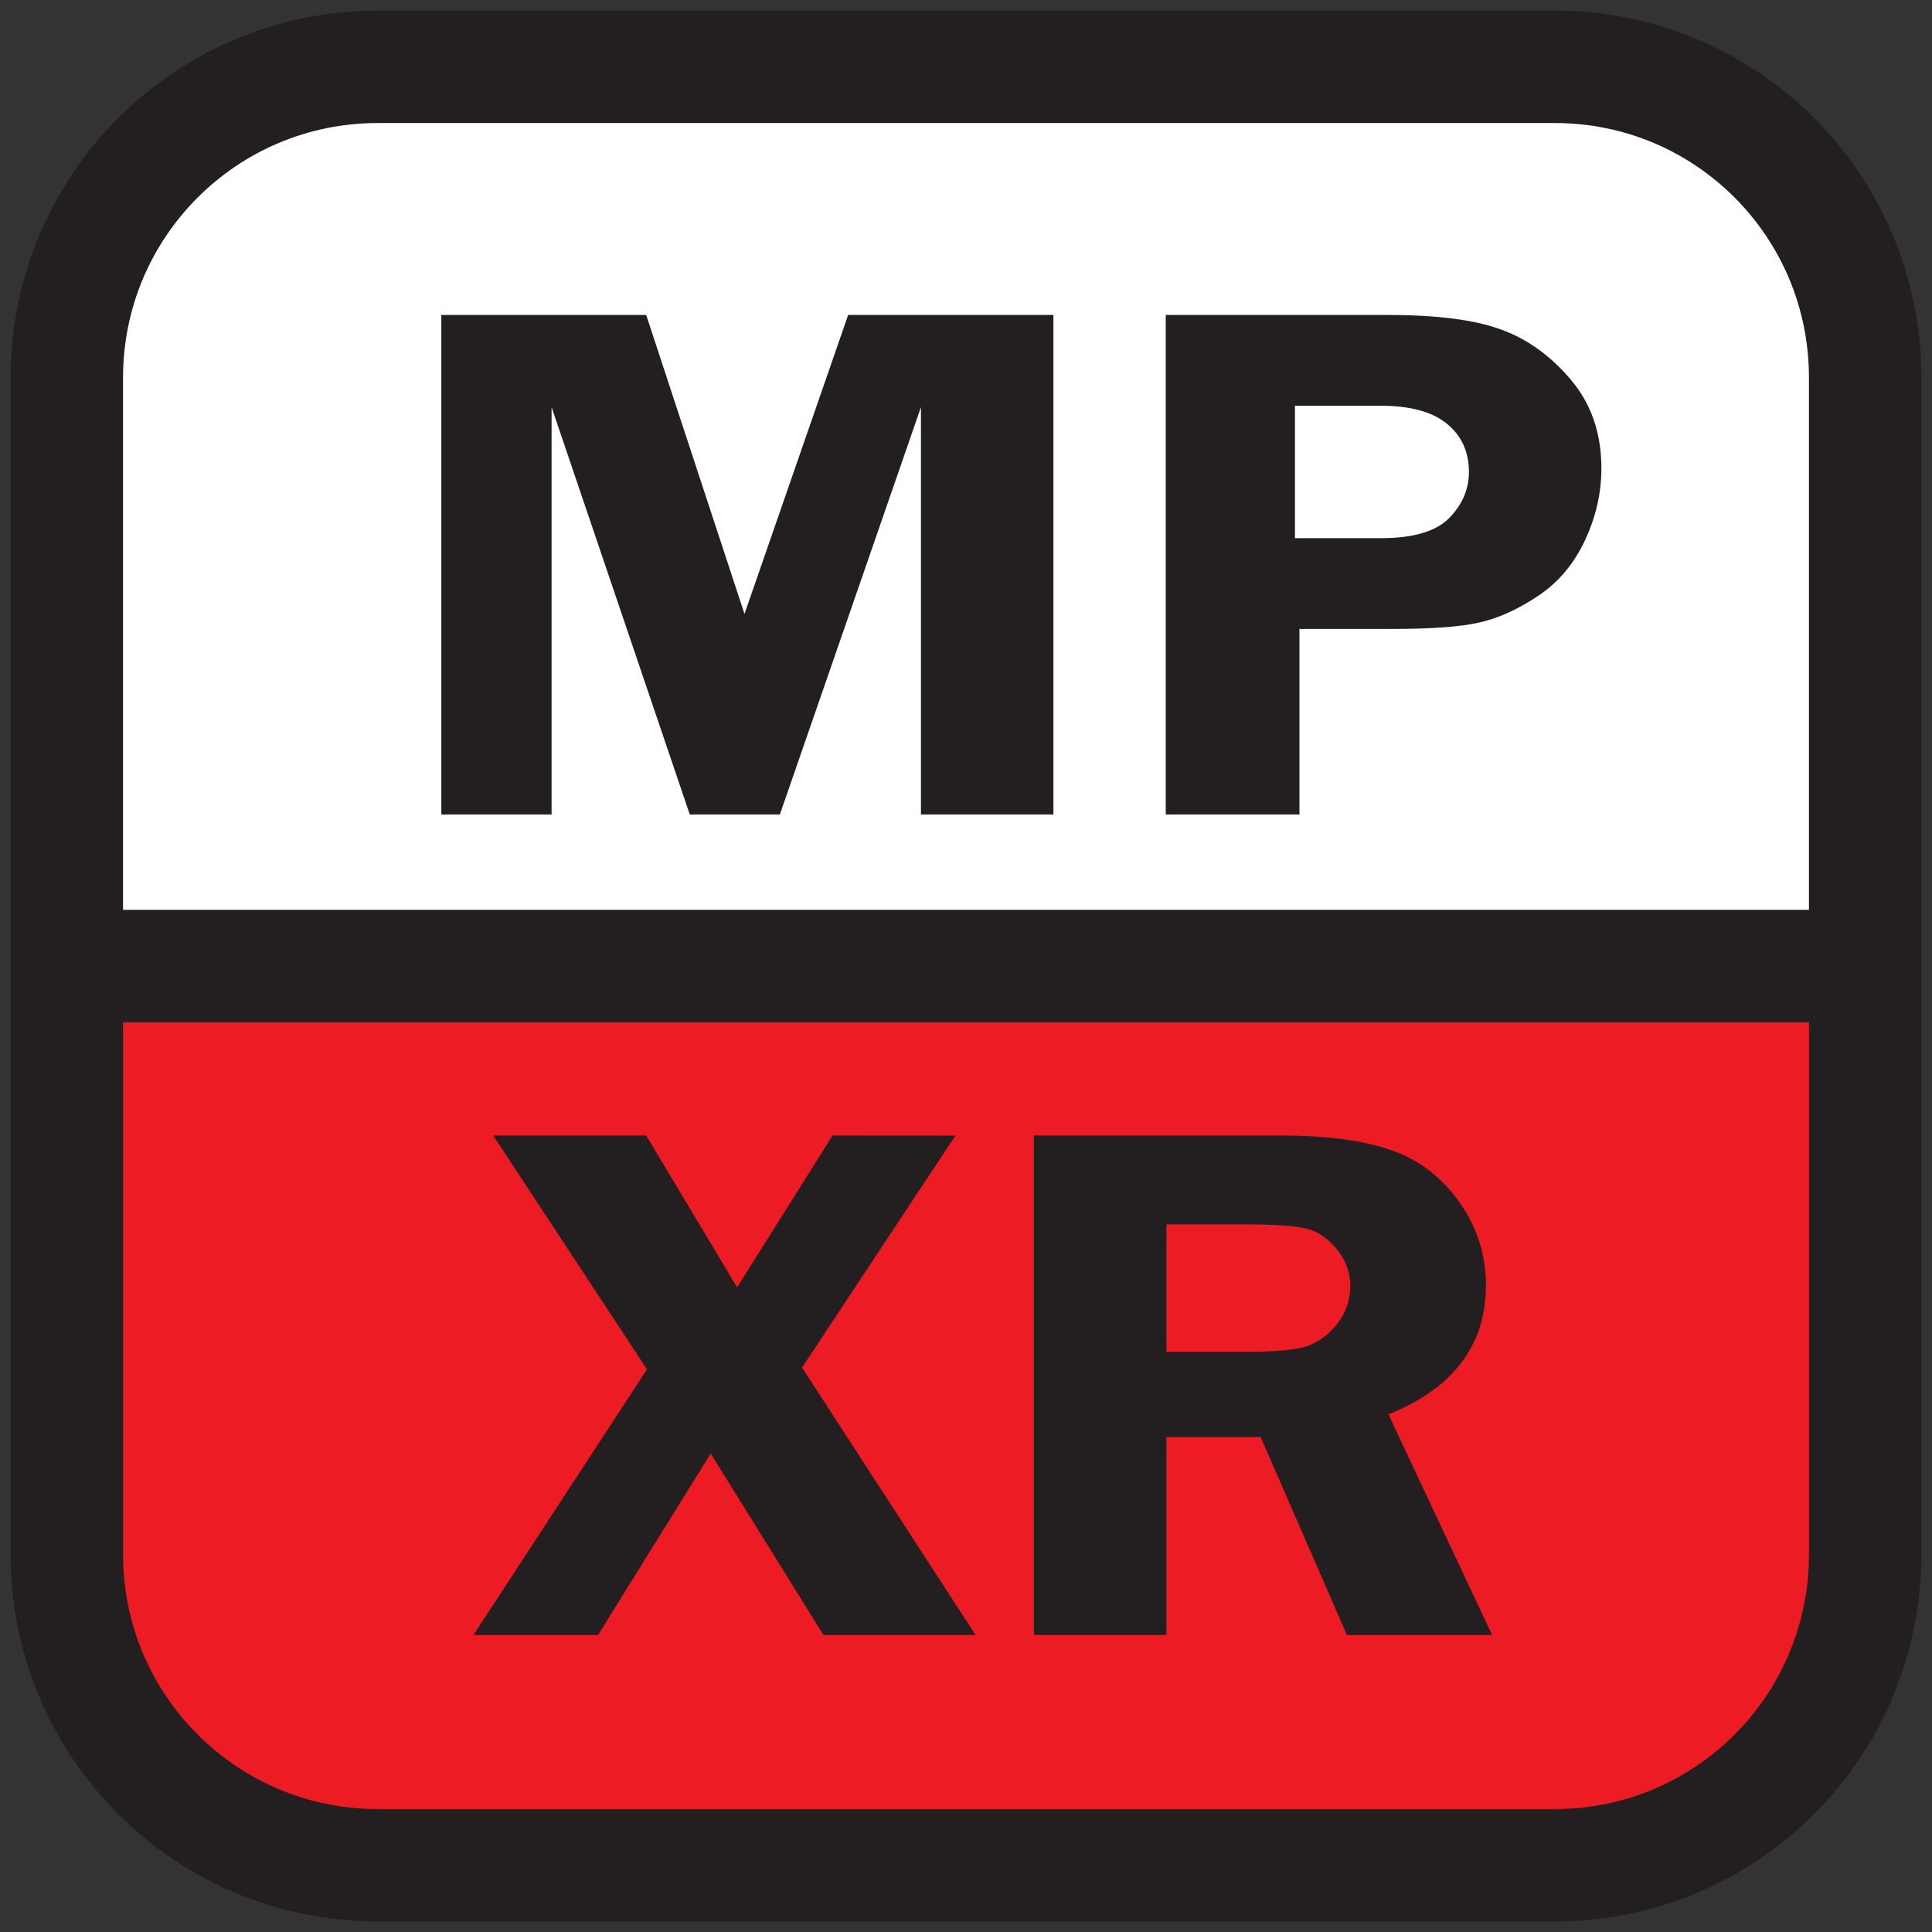 <?xml version="1.0" encoding="UTF-8" standalone="no"?>
<!-- Created with Inkscape (http://www.inkscape.org/) -->

<svg
   width="91"
   height="91"
   viewBox="0 0 24.077 24.077"
   version="1.1"
   id="svg5"
   inkscape:version="1.1.2 (b8e25be833, 2022-02-05)"
   sodipodi:docname="USR_RST_MediumProbabilityHighRisk.svg"
   inkscape:export-filename="C:\Users\15402\OneDrive\Desktop\USR\USR_Search\RST_HAZ\USR_RST_LPXR.png"
   inkscape:export-xdpi="96"
   inkscape:export-ydpi="96"
   xmlns:inkscape="http://www.inkscape.org/namespaces/inkscape"
   xmlns:sodipodi="http://sodipodi.sourceforge.net/DTD/sodipodi-0.dtd"
   xmlns="http://www.w3.org/2000/svg"
   xmlns:svg="http://www.w3.org/2000/svg">
  <rect x="0" y="0" width="24.077" height="24.077" fill="#333333" stroke="none"/>
  <sodipodi:namedview
     id="namedview7"
     pagecolor="#ffffff"
     bordercolor="#666666"
     borderopacity="1.0"
     inkscape:pageshadow="2"
     inkscape:pageopacity="0.0"
     inkscape:pagecheckerboard="true"
     inkscape:document-units="mm"
     showgrid="false"
     fit-margin-top="0.5"
     fit-margin-left="0.5"
     fit-margin-right="0.5"
     fit-margin-bottom="0.5"
     units="px"
     inkscape:zoom="5.12"
     inkscape:cx="31.054688"
     inkscape:cy="108.69141"
     inkscape:window-width="1952"
     inkscape:window-height="1501"
     inkscape:window-x="4662"
     inkscape:window-y="0"
     inkscape:window-maximized="0"
     inkscape:current-layer="svg5" />
  <defs
     id="defs2">
    <clipPath
       clipPathUnits="userSpaceOnUse"
       id="clipPath1382">
      <path
         d="M 0,256 H 255 V 0 H 0 Z"
         id="path1380" />
    </clipPath>
    <clipPath
       clipPathUnits="userSpaceOnUse"
       id="clipPath1382-1">
      <path
         d="M 0,256 H 255 V 0 H 0 Z"
         id="path1380-6" />
    </clipPath>
    <clipPath
       clipPathUnits="userSpaceOnUse"
       id="clipPath1382-15">
      <path
         d="M 0,256 H 255 V 0 H 0 Z"
         id="path1380-5" />
    </clipPath>
    <clipPath
       clipPathUnits="userSpaceOnUse"
       id="clipPath1382-2">
      <path
         d="M 0,256 H 255 V 0 H 0 Z"
         id="path1380-7" />
    </clipPath>
    <clipPath
       clipPathUnits="userSpaceOnUse"
       id="clipPath1212">
      <path
         d="M 0,256 H 255 V 0 H 0 Z"
         id="path1210" />
    </clipPath>
  </defs>
  <path
     d="m 0.833,12.039 v 7.333 c 0,2.143 1.737,3.873 3.873,3.873 H 19.378 c 2.136,0 3.866,-1.73 3.866,-3.873 v -7.333 z"
     style="display:inline;fill:#ed1c24;fill-opacity:1;fill-rule:nonzero;stroke:none;stroke-width:0.7"
     id="path1220" />
  <path
     d="M 0.833,4.706 V 12.039 H 23.244 V 4.706 c 0,-2.143 -1.73,-3.873 -3.866,-3.873 H 4.706 c -2.136,0 -3.873,1.73 -3.873,3.873"
     style="display:inline;fill:#ffffff;fill-opacity:1;fill-rule:nonzero;stroke:none;stroke-width:0.7"
     id="path1228" />
  <path
     id="path1232"
     style="display:inline;fill:none;stroke:#231f20;stroke-width:1.401;stroke-linecap:butt;stroke-linejoin:miter;stroke-miterlimit:10;stroke-dasharray:none;stroke-opacity:1"
     d="M 0.833,4.706 V 12.039 H 23.244 V 4.706 c 0,-2.143 -1.73,-3.873 -3.866,-3.873 H 4.706 c -2.136,0 -3.873,1.73 -3.873,3.873 z m 0,7.333 v 7.333 c 0,2.143 1.737,3.873 3.873,3.873 H 19.378 c 2.136,0 3.866,-1.73 3.866,-3.873 v -7.333 z" />
  <path
     id="path5129"
     d="m 14.536,17.909 v 2.467 H 12.885 v -6.225 h 3.076 q 0.851,0 1.363,0.178 0.518,0.173 0.856,0.643 0.338,0.47 0.338,1.044 0,1.122 -1.215,1.61 l 1.292,2.75 h -1.809 l -1.076,-2.467 z m 0,-2.65 v 1.587 h 1.005 q 0.492,0 0.712,-0.059 0.226,-0.064 0.4,-0.274 0.174,-0.214 0.174,-0.488 0,-0.26 -0.174,-0.465 -0.174,-0.205 -0.379,-0.251 -0.205,-0.05 -0.769,-0.05 z M 11.907,14.152 9.995,17.043 12.158,20.376 H 10.262 L 8.857,18.114 7.453,20.376 H 5.9 l 2.163,-3.311 -1.917,-2.914 h 1.907 l 1.133,1.892 1.189,-1.892 z M 16.194,7.838 V 10.15 H 14.528 V 3.925 h 2.758 q 0.923,0 1.41,0.178 0.492,0.173 0.877,0.625 0.384,0.451 0.384,1.108 0,0.461 -0.205,0.898 -0.205,0.438 -0.579,0.689 -0.374,0.251 -0.728,0.333 -0.349,0.082 -1.097,0.082 z M 16.138,6.707 h 1.066 q 0.61,0 0.856,-0.251 0.246,-0.251 0.246,-0.575 0,-0.379 -0.277,-0.602 Q 17.757,5.056 17.199,5.056 H 16.138 Z M 8.596,10.15 6.874,5.074 V 10.15 H 5.5 V 3.925 H 8.053 L 9.278,7.651 10.57,3.925 h 2.558 V 10.15 H 11.477 V 5.074 L 9.719,10.15 Z"
     style="fill:#231f20;stroke-width:2.005;fill-opacity:1" />
</svg>
